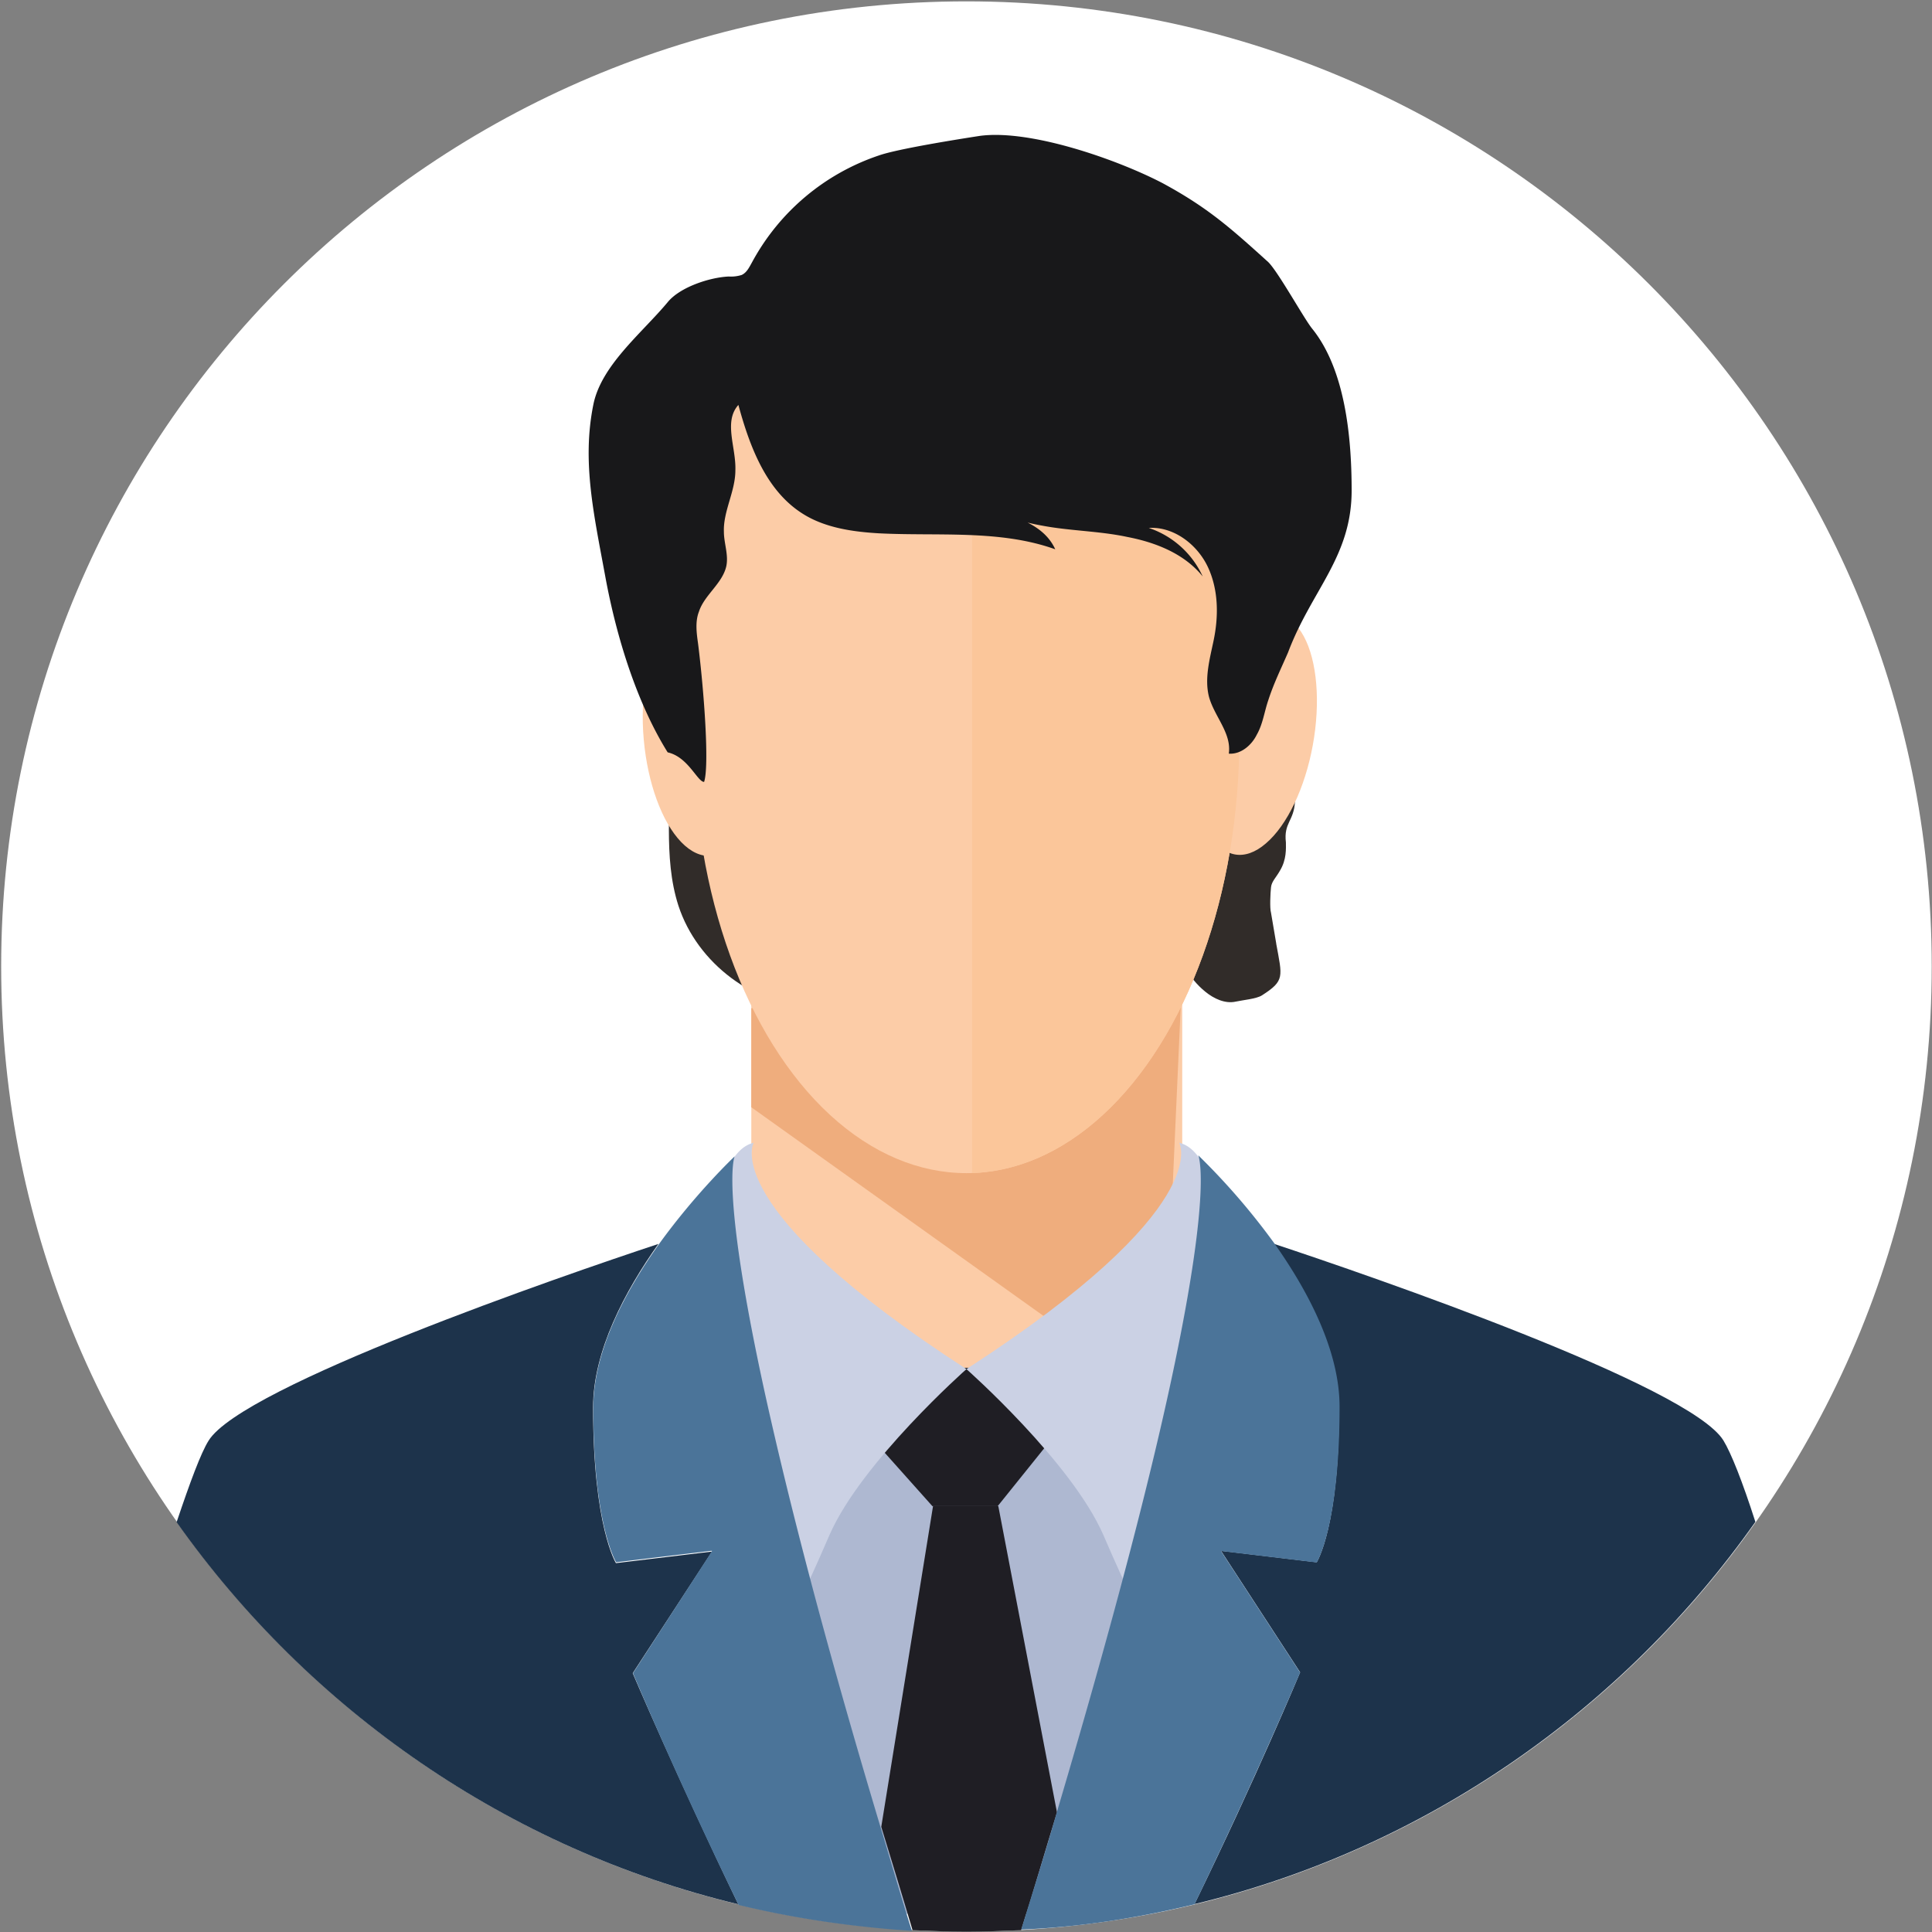 <?xml version="1.0" standalone="no"?><!DOCTYPE svg PUBLIC "-//W3C//DTD SVG 1.1//EN" "http://www.w3.org/Graphics/SVG/1.1/DTD/svg11.dtd"><svg t="1752464124907" class="icon" viewBox="0 0 1024 1024" version="1.1" xmlns="http://www.w3.org/2000/svg" p-id="14540" xmlns:xlink="http://www.w3.org/1999/xlink" width="200" height="200"><rect x="0" y="0" width="1024" height="1024" fill="#808080" stroke="none"/><path d="M0.619 512.213c0 282.539 229.056 511.531 511.616 511.531 282.539 0.107 511.616-228.992 511.616-511.509S794.773 0.725 512.213 0.725C229.675 0.725 0.619 229.717 0.619 512.213z" fill="#ffffff" p-id="14541" data-spm-anchor-id="a313x.search_index.0.i14.4b053a81CIO9M7" class="selected"></path><path d="M594.027 967.808c-8 16.469-17.365 33.856-33.813 41.856-12.117 6.059-26.155 5.611-39.872 5.611l-53.931-1.28c-3.2 0-6.4 0-9.259-1.579-3.648-2.069-6.059-5.611-8.448-9.728-14.507-24.939-29.013-50.347-36.224-78.571-3.989-15.339-5.589-30.997-6.848-46.784-4.8-48.725-9.707-97.109-14.507-145.835 16.107-2.069 32.213-4.48 48.32-6.4a284.949 284.949 0 0 1 32.683-3.2c11.307-0.469 22.507 0 33.813 0.427 4.459 0 9.259 0.469 13.717 0.469 20.565 0.811 41.131 1.6 61.568 2.859 16.128 0.811 34.283 2.411 44.693 14.528 8.448 10.069 9.707 24.597 10.027 37.525 0.811 22.976 1.621 46.656-6.037 68.523-4.459 12.459-11.307 23.787-13.717 36.587-1.259 7.68-0.789 15.68-1.259 23.787-1.259 21.397-11.307 41.536-20.907 61.205z" fill="#AEB8D1" p-id="14542"></path><path d="M377.131 822.72v0.789l0.789-0.789z" fill="#A5B0C7" p-id="14543"></path><path d="M398.208 515.883h228.395v218.688H398.208z" fill="#FCCCA7" p-id="14544"></path><path d="M398.208 534.4l228.395-18.517-10.176 226.816-218.24-155.84z" fill="#EFAD7D" p-id="14545"></path><path d="M359.595 480.085c10.048 30.656 40.32 53.184 72.533 54.336 2.411-2.069 0.811-5.611-0.789-8-27.755-41.536-58.389-81.792-77.355-127.659 2.411 26.88-2.859 55.125 5.611 81.323z m316.821 20.053c3.2 17.643 4.672 19.584-7.573 27.435-2.965 1.877-10.24 2.496-13.909 3.307-5.611 1.259-11.648-1.6-16.107-5.269-8.917-7.211-14.507-18.069-17.365-29.397-2.859-11.307-3.2-22.997-4.011-34.645-0.448-7.211-0.448-14.528-0.789-22.187-0.469-6.4-0.469-13.291 2.389-18.987 4.8-9.728 16.107-13.739 26.624-16.939 6.549-2.133 13.269-3.627 20.117-4.48 5.589-0.427 11.648 0.469 15.765 4.011 5.589 5.269 5.248 14.08 4.8 21.76-0.469 10.496-6.059 11.243-4.8 21.76 0 3.093 0.469 9.067-3.221 15.061-1.92 3.456-4.331 5.568-4.672 8.683-0.341 3.115-0.725 11.115 0 13.525l2.773 16.341z" fill="#312C29" p-id="14546"></path><path d="M636.416 384c-4.117 22.656-2.283 44.629 4.8 57.664 7.083 13.013 18.517 15.083 29.717 5.376 11.307-9.6 20.779-29.525 24.896-52.16 4.117-22.656 2.283-44.608-4.8-57.643-7.083-13.056-18.496-15.104-29.696-5.397-11.307 9.621-20.8 29.525-24.917 52.16z m-295.211 8.021c2.048 22.976 9.6 43.691 19.861 54.315 10.283 10.645 21.824 9.6 30.059-2.624 8.32-12.224 12.224-33.963 10.155-56.96-2.048-22.997-9.6-43.691-19.861-54.336-10.304-10.624-21.824-9.6-30.059 2.645-8.32 12.352-12.224 34.091-10.155 56.96z" fill="#FCCCA7" p-id="14547"></path><path d="M367.573 390.976c0 82.475 27.541 158.656 72.32 199.936 44.8 41.173 99.861 41.173 144.64 0 44.8-41.173 72.341-117.461 72.341-199.915 0-127.424-64.789-230.827-144.64-230.827-79.872 0-144.64 103.403-144.64 230.827z" fill="#FCCCA7" p-id="14548" data-spm-anchor-id="a313x.search_index.0.i16.4b053a81CIO9M7" class=""></path><path d="M442.496 188.736c20.693-18.197 44.459-28.587 69.739-28.587 79.851 0 144.64 103.424 144.64 230.827 0 82.475-27.52 158.763-72.32 199.936-21.504 19.776-45.397 30.08-69.355 30.848V188.736h-72.704z" fill="#FBC69A" p-id="14549" data-spm-anchor-id="a313x.search_index.0.i15.4b053a81CIO9M7" class=""></path><path d="M431.232 190.016c11.648 12.928 16.896 30.208 18.496 47.573 1.6 17.28 0 34.667 0 51.947 0 8.469 0.469 16.917-1.259 25.387-2.859 16.128-12.096 30.187-21.355 43.456-6.059 9.28-12.907 18.987-22.976 23.808-15.765 7.68-36.672 0.448-46.272-14.528-8.448-13.269-9.707-29.867-10.048-45.525-1.259-31.787-2.048-63.595 3.989-95.061 4.587-20.587 13.035-43.456 32.683-50.773 16.107-6.059 35.413 0.811 46.72 13.717z" fill="#FCCCA7" p-id="14550"></path><path d="M393.067 145.749a19.051 19.051 0 0 1-6.869 0.811c-10.027 0.448-25.813 5.611-32.32 13.611-13.717 16.469-35.307 33.493-39.424 54.443-6.059 30.187 0.299 57.984 6.357 90.923 6.059 32.96 16.96 67.371 33.067 93.227 10.859 2.411 15.787 15.659 19.307 15.659 2.859-8.448 0-47.915-3.2-73.301-0.789-5.611-1.6-11.669 0.469-16.939 2.837-8.811 12.437-14.869 14.507-24.107 1.259-6.08-1.28-12.16-1.28-18.197-0.427-10.88 6.08-21.397 6.08-32.597 0.448-12.139-6.4-25.749 1.6-34.667 6.037 22.187 14.848 45.867 34.603 57.984 11.669 7.211 26.176 9.28 39.893 10.069 31.403 1.6 64.085-2.048 93.44 8.469-6.4-14.08-23.765-18.539-39.061-21.397 10.496 3.2 20.907 6.869 31.872 8.811 14.848 2.859 30.613 2.859 45.461 6.059 14.869 2.859 30.165 8.811 39.893 20.928a48.363 48.363 0 0 0-28.587-25.728c13.269-0.811 25.813 8.811 31.424 20.928 5.611 12.139 5.611 26.197 2.859 39.125-2.048 9.728-4.8 19.776-2.389 29.397 2.859 10.517 12.096 19.328 10.517 30.187 6.4 0.469 12.096-4.459 14.848-10.069 3.2-5.589 3.989-12.117 6.059-18.176 2.837-8.811 6.827-16.939 10.496-25.387 12.459-33.067 33.707-50.56 33.707-85.845 0-29.333-3.669-64.512-21.035-85.909-4.437-5.589-17.92-30.016-23.168-35.157-20.117-18.197-32-28.8-55.765-41.707-23.765-12.459-70.144-28.8-97.109-25.173-10.496 1.621-43.413 6.827-53.483 10.368a119.723 119.723 0 0 0-67.179 56.512c-1.6 2.859-2.859 5.589-5.589 6.848z" fill="#18181A" p-id="14551"></path><path d="M460.693 760.768l33.493 37.525h34.603l30.165-37.525-22.507-35.797H492.587z" fill="#1F1E24" p-id="14552"></path><path d="M399.467 605.675s-19.776 34.197 112.768 119.979c0 0-55.637 49.195-72.555 87.851-16.917 39.125-14.059 29.397-14.059 29.397l-49.131-160.704c0.341 0-2.048-70.464 22.976-76.523z m225.536 0s19.755 34.197-112.768 119.979c0 0 55.637 49.195 72.533 87.851 16.917 39.125 14.08 29.397 14.08 29.397l49.109-160.704c-0.341 0 2.069-70.464-22.955-76.523z" fill="#CBD1E4" p-id="14553"></path><path d="M391.339 1009.323c-32.661-67.712-55.979-122.496-55.979-122.496l41.472-63.595 0.469-0.811h-0.469l-50.368 6.059s-12.117-19.328-12.117-82.56c0-29.867 16.896-61.653 34.624-86.613-51.2 16.939-220.736 75.392-238.443 104.32-4.011 6.4-9.728 21.739-16.917 43.136 70.613 99.84 175.723 173.163 297.749 202.56z m306.56-181.291l-50.731-6.059 41.92 64.384s-22.955 55.147-55.979 122.859c122.027-29.397 227.243-103.168 297.28-202.581-6.848-21.376-12.907-36.587-16.917-43.115-17.707-29.056-187.243-87.381-238.443-104.32 17.707 24.96 34.624 56.405 34.624 86.613 0.341 62.891-11.755 82.219-11.755 82.219z" fill="#1D334B" p-id="14554"></path><path d="M512.213 1023.851c9.728 0 19.328-0.469 29.035-0.811 6.848-21.717 12.907-42.667 18.965-62.443l-31.083-162.304h-34.603l-27.435 169.963c5.269 17.28 10.859 35.456 16.576 54.784 9.259 0.341 18.859 0.811 28.565 0.811z" fill="#1F1E24" p-id="14555"></path><path d="M326.571 828.032l50.389-6.059h0.448l-0.448 0.789-41.472 64.064s22.955 55.125 55.979 122.837c29.824 7.211 60.437 11.669 91.861 13.717-6.059-18.987-11.307-37.504-16.576-54.784-30.613-101.909-49.131-175.232-60.779-227.627-24.555-111.509-16.576-128.085-16.576-128.085s-20.544 19.328-40.32 46.784c-17.707 24.939-34.624 56.384-34.624 86.571 0 62.464 12.117 81.792 12.117 81.792z m306.539 181.291a3031.083 3031.083 0 0 0 55.979-122.837l-41.92-64.405 50.731 6.059s12.096-19.328 12.096-82.56c0-29.867-16.896-61.653-34.603-86.613a362.624 362.624 0 0 0-40.32-46.656s7.637 15.339-13.269 114.389c-10.88 51.584-29.824 126.507-61.589 233.557-5.589 19.776-12.117 40.256-18.965 62.443 31.424-1.259 62.037-6.187 91.861-13.376z" fill="#4B7499" p-id="14556"></path></svg>
